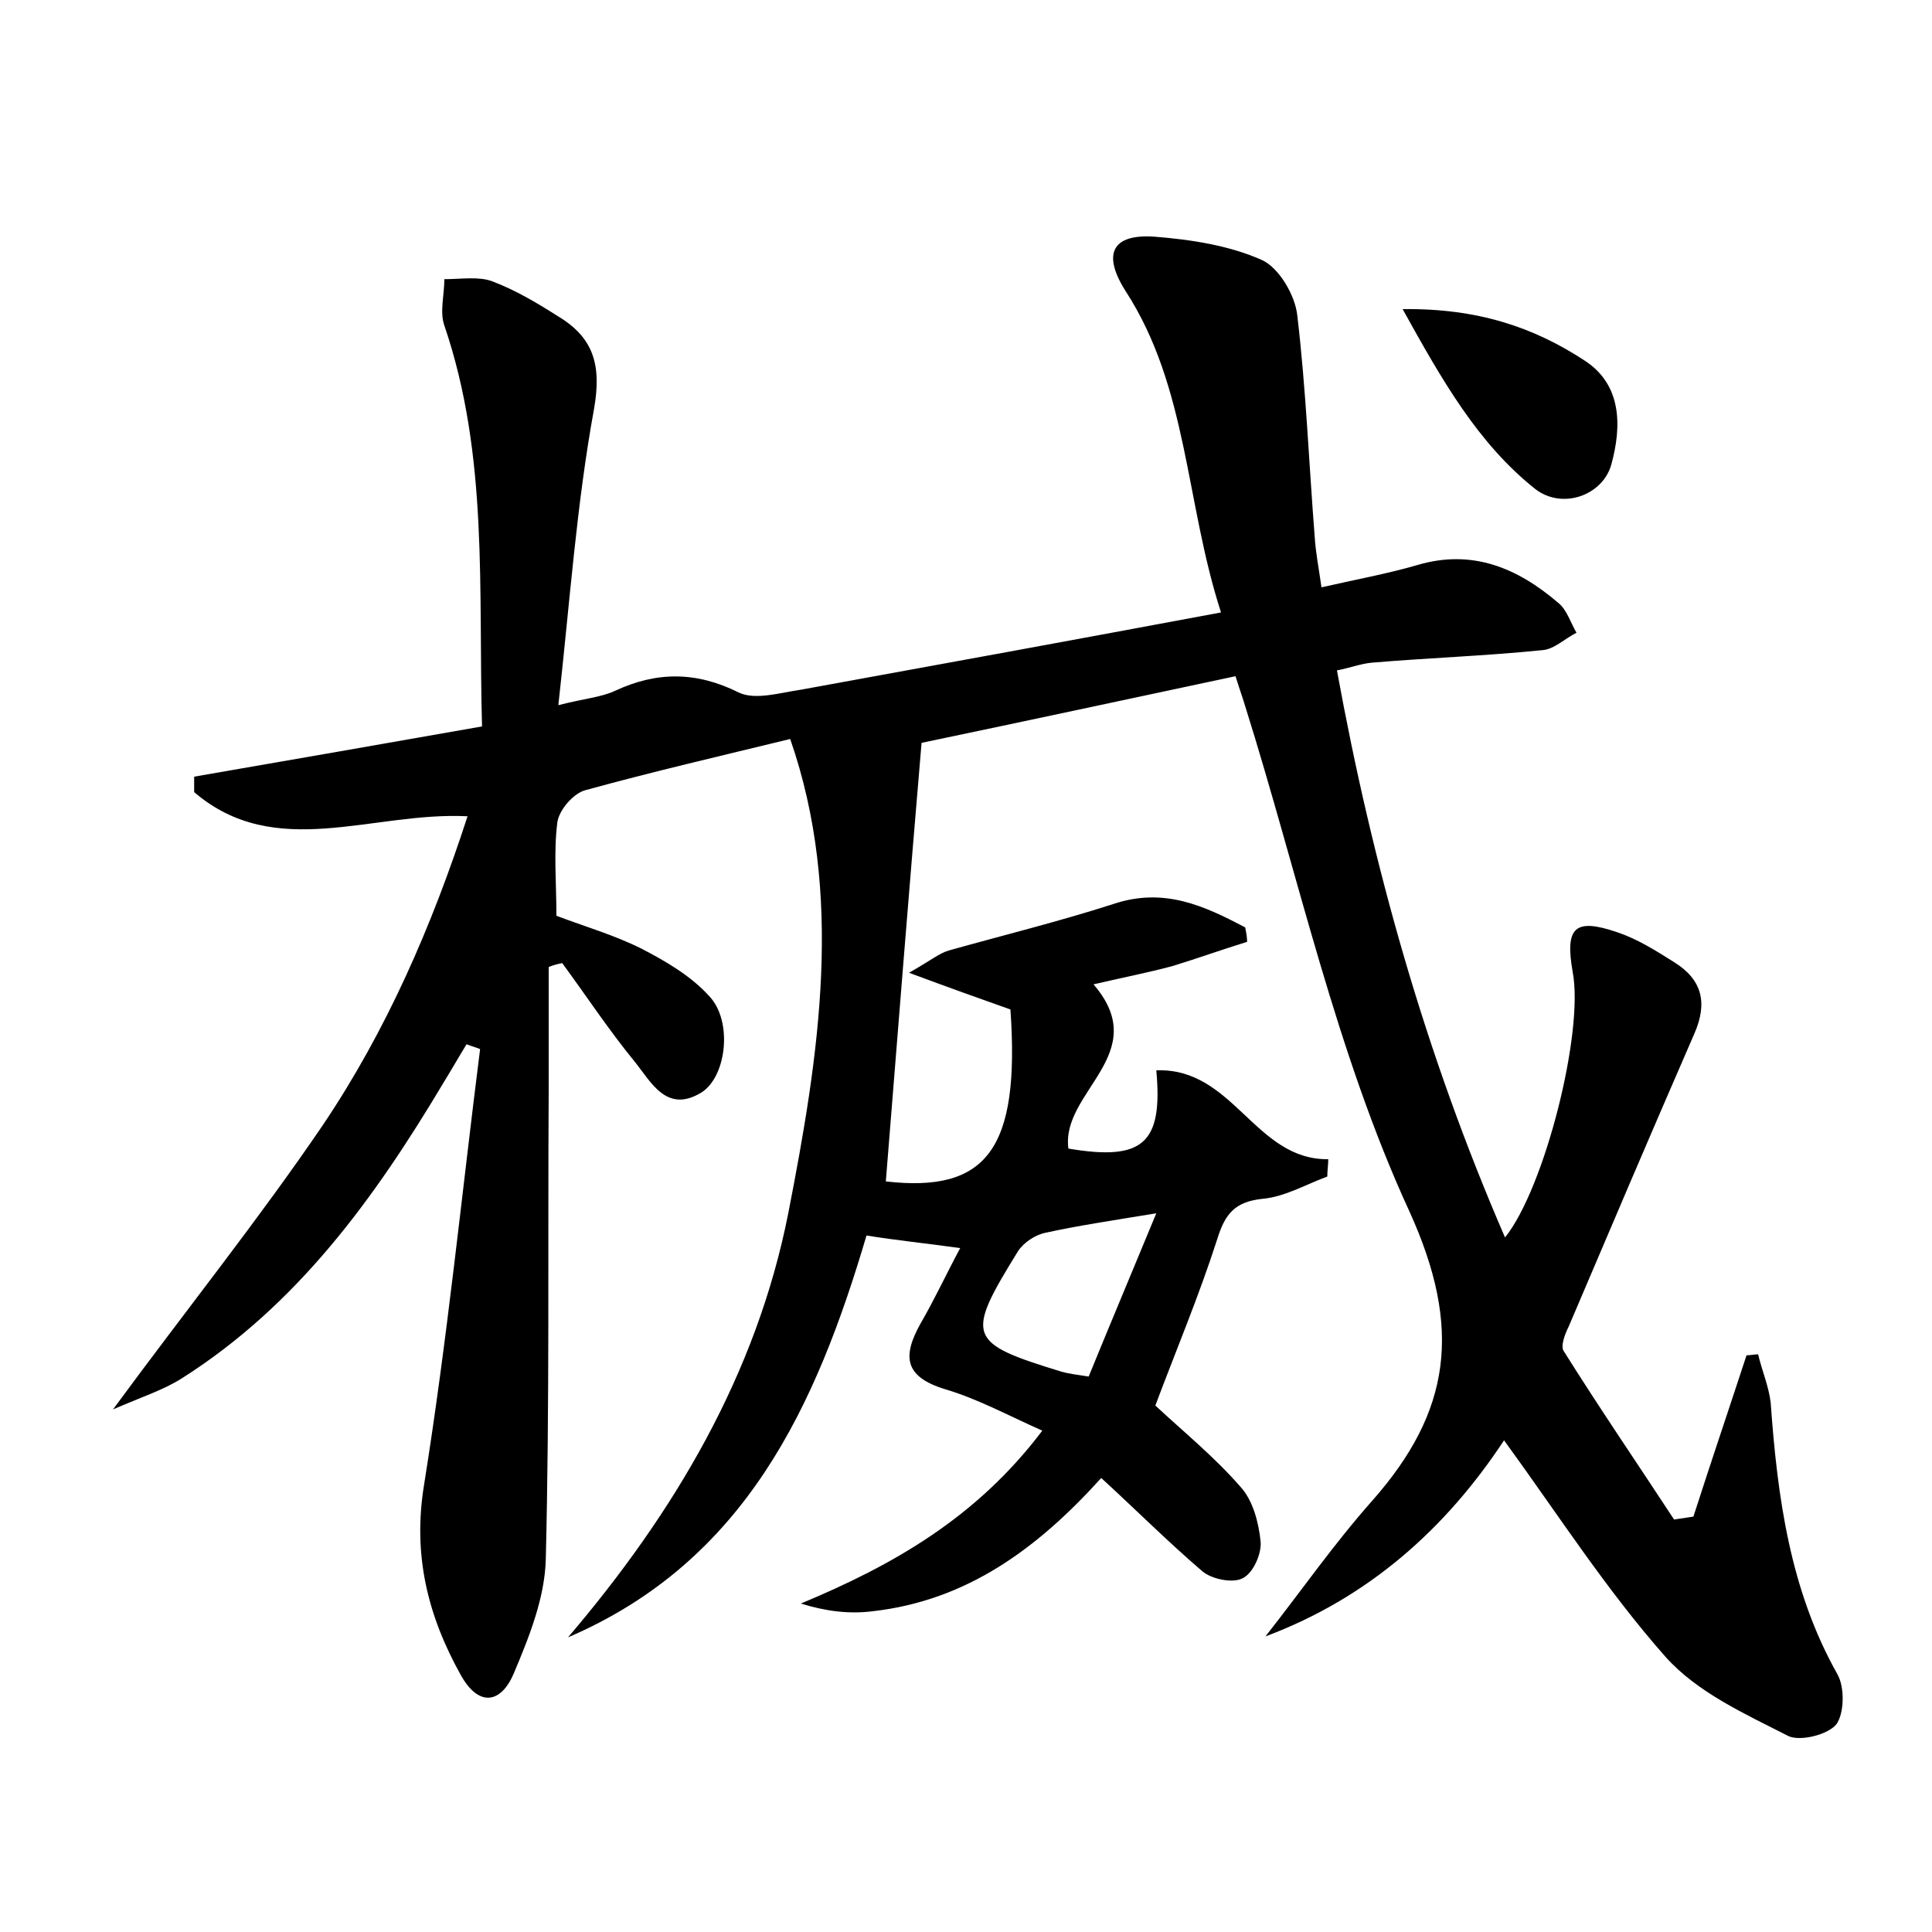 <?xml version="1.0" encoding="utf-8"?>
<!-- Generator: Adobe Illustrator 22.0.0, SVG Export Plug-In . SVG Version: 6.00 Build 0)  -->
<svg version="1.1" id="图层_1" xmlns="http://www.w3.org/2000/svg" xmlns:xlink="http://www.w3.org/1999/xlink" x="0px" y="0px"
	 viewBox="0 0 200 200" style="enable-background:new 0 0 200 200;" xml:space="preserve">
<style type="text/css">
	.st0{fill:#FFFFFF;}
</style>
<g>
	
	<path d="M131,169.4c3.7-4.7,7.1-9.6,11.1-14.1c8.1-9.2,9.3-17.8,3.8-29.9c-7.6-16.5-11.5-34.8-17-52.3c-0.2-0.7-0.5-1.5-1-3.1
		c-10.8,2.3-21.5,4.6-32.5,6.9c-1.3,15.3-2.5,30.4-3.7,45.4c10.5,1.2,13.9-3.4,12.9-17.8c-3.1-1.1-6.2-2.2-10.5-3.8
		c2.3-1.3,3.1-2,4.1-2.3c5.7-1.6,11.4-3,17-4.8c5.3-1.8,9.5,0.2,13.7,2.4c0.1,0.5,0.2,1,0.2,1.5c-2.6,0.8-5.1,1.7-7.7,2.5
		c-2.6,0.7-5.2,1.2-8.2,1.9c6.2,7.2-3.4,11.1-2.6,17c7.7,1.3,9.8-0.5,9.1-8.1c8-0.3,10.2,9.3,17.8,9.2c0,0.6-0.1,1.2-0.1,1.8
		c-2.2,0.8-4.4,2.1-6.7,2.3c-2.9,0.3-3.9,1.6-4.7,4.2c-1.9,5.9-4.3,11.6-6.4,17.2c2.9,2.7,6.1,5.3,8.8,8.4c1.3,1.4,1.9,3.7,2.1,5.7
		c0.1,1.3-0.8,3.3-1.9,3.8c-1,0.5-3.2,0.1-4.2-0.8c-3.5-3-6.8-6.3-10.4-9.6c-6.6,7.3-13.9,12.7-23.7,13.8c-2.4,0.3-4.8,0-7.4-0.8
		c9.6-4,18.2-8.9,25-17.9c-3.6-1.6-6.7-3.3-10.1-4.3c-4.2-1.3-4.4-3.4-2.5-6.8c1.4-2.4,2.6-5,4.1-7.8c-3.6-0.5-6.6-0.8-9.7-1.3
		c-5.2,17.6-12.5,33.7-30.9,41.6c11-12.9,19.5-27.2,22.8-43.9c3.2-16.4,5.8-33,0.2-49.1c-7.4,1.8-14.3,3.4-21.2,5.3
		c-1.2,0.3-2.7,2-2.9,3.3c-0.4,3.1-0.1,6.3-0.1,9.7c2.9,1.1,6,2,8.8,3.4c2.5,1.3,5.1,2.8,7,4.9c2.5,2.6,1.8,8.4-0.8,10
		c-3.6,2.2-5.2-1.1-6.9-3.2c-2.7-3.3-5-6.8-7.5-10.2c-0.5,0.1-0.9,0.2-1.4,0.4c0,4.3,0,8.5,0,12.8c-0.1,16.2,0.1,32.3-0.3,48.5
		c-0.1,4-1.7,8-3.3,11.8c-1.3,3.1-3.6,3.6-5.5,0.2c-3.4-6.1-5-12.4-3.8-19.7c2.4-15,3.9-30.1,5.8-45.1c-0.5-0.2-0.9-0.3-1.4-0.5
		c-0.8,1.3-1.6,2.7-2.4,4c-7.1,11.9-15.1,23-27.1,30.6c-1.9,1.2-4.1,1.9-7.1,3.2c7.8-10.6,15.1-19.7,21.7-29.4
		c6.6-9.8,11.3-20.6,15-32C38.5,84,28.5,89.2,20.1,82c0-0.5,0-1.1,0-1.6c9.8-1.7,19.6-3.4,29.8-5.2C49.5,61,50.6,47.2,46,33.7
		c-0.5-1.4,0-3.2,0-4.8c1.7,0,3.5-0.3,4.9,0.2c2.4,0.9,4.6,2.2,6.8,3.6c3.7,2.2,4.6,5,3.8,9.6C59.7,52.1,59,62.2,57.8,73
		c2.7-0.7,4.4-0.8,5.9-1.5c4.3-2,8.4-2,12.8,0.2c1.7,0.8,4.3,0,6.4-0.3c14.3-2.6,28.5-5.2,43.5-8c-3.7-11.4-3.4-23.3-9.9-33.3
		c-2.4-3.8-1.4-5.9,3-5.6c3.8,0.3,7.7,0.9,11.1,2.4c1.8,0.8,3.5,3.7,3.7,5.8c0.9,7.6,1.2,15.3,1.8,22.9c0.1,1.6,0.4,3.1,0.7,5.2
		c3.5-0.8,6.8-1.4,9.9-2.3c5.7-1.7,10.4,0.3,14.6,3.9c0.9,0.7,1.3,2.1,1.9,3.1c-1.2,0.6-2.3,1.7-3.5,1.8c-5.9,0.6-11.8,0.8-17.7,1.3
		c-1.1,0.1-2.1,0.5-3.6,0.8c3.7,20.3,9.2,39.8,17.4,58.7c4.1-5.1,8.2-21.3,7-27.5c-0.8-4.6,0.2-5.6,4.6-4.1c2.1,0.7,4,1.9,5.9,3.1
		c2.9,1.8,3.5,4.2,2.1,7.4c-4.4,10.1-8.7,20.2-13,30.3c-0.4,0.8-0.9,2.1-0.5,2.6c3.7,5.9,7.6,11.6,11.4,17.4c0.7-0.1,1.3-0.2,2-0.3
		c1.8-5.6,3.7-11.2,5.5-16.7c0.4,0,0.8-0.1,1.2-0.1c0.4,1.7,1.1,3.3,1.3,5c0.7,9.8,2,19.4,6.9,28.1c0.8,1.4,0.7,4.1-0.1,5.2
		c-0.9,1.1-3.8,1.8-5,1.2c-4.5-2.3-9.4-4.5-12.7-8.2c-6.1-6.9-11.1-14.7-16.7-22.4C149.7,158.2,141.7,165.4,131,169.4z M119.7,125.6
		c-4.9,0.8-8.2,1.3-11.4,2c-1.1,0.2-2.3,1-2.9,1.9c-5.5,8.9-5.3,9.5,4.5,12.5c0.7,0.2,1.5,0.3,2.8,0.5
		C114.9,137.1,117.1,131.9,119.7,125.6z"/>
	<path d="M145.2,32c7.8-0.1,13.6,1.9,18.8,5.3c3.9,2.5,3.9,6.8,2.8,10.8c-0.9,3.2-5.1,4.7-7.9,2.5C153,45.9,149.3,39.4,145.2,32z"/>
	
</g>
</svg>

